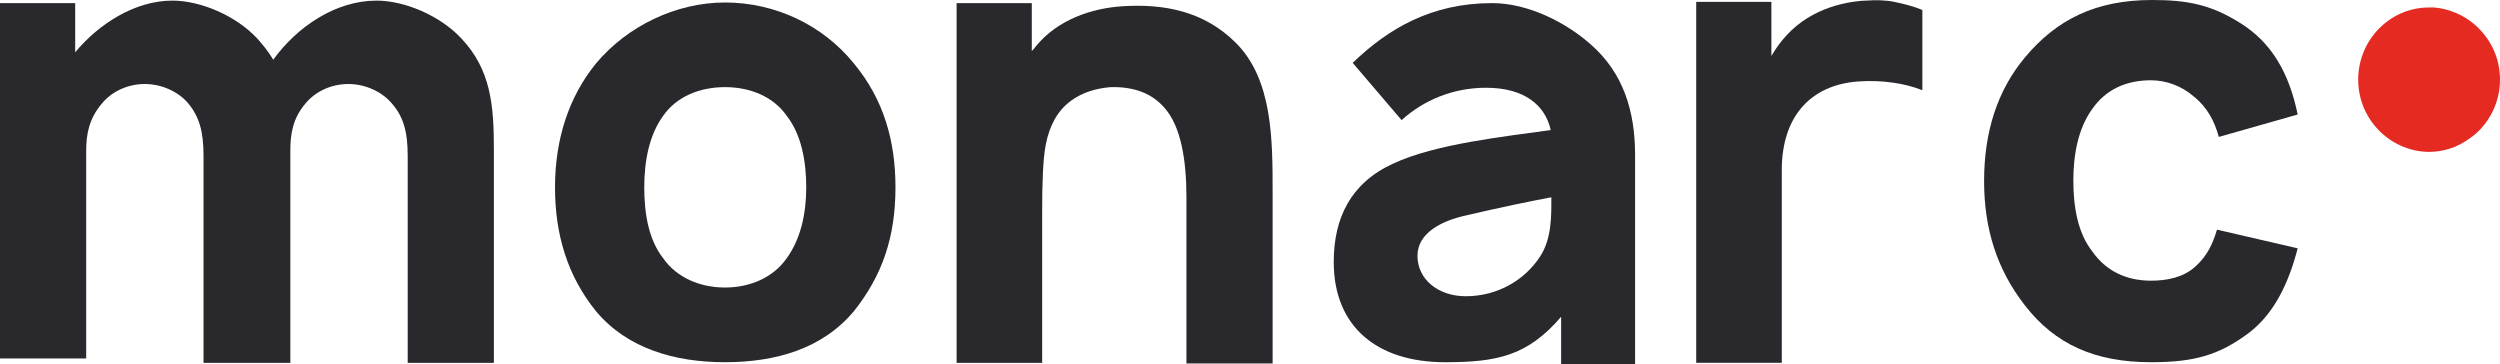 <svg width="206" height="30" viewBox="0 0 206 30" fill="none" xmlns="http://www.w3.org/2000/svg">
<path d="M206 6.564C206 8.359 205.194 10 203.935 11.077C203.431 11.487 202.877 11.846 202.273 12.103C201.618 12.359 200.913 12.513 200.157 12.513C200.107 12.513 200.057 12.513 200.006 12.513C196.884 12.41 194.315 9.795 194.315 6.564C194.315 3.282 196.934 0.615 200.157 0.615C200.208 0.615 200.309 0.615 200.359 0.615H200.309C200.359 0.615 200.409 0.615 200.46 0.615C200.51 0.615 200.56 0.615 200.56 0.615C201.82 0.718 202.978 1.231 203.885 2C205.194 3.128 206 4.718 206 6.564Z" fill="#E52A22"/>
<path d="M33.595 29.898V12.872C33.595 10.82 33.242 9.59 32.235 8.462C31.378 7.487 30.019 6.923 28.709 6.923C27.349 6.923 26.04 7.487 25.183 8.513C24.126 9.744 23.924 11.026 23.924 12.41V29.898H16.772V12.872C16.772 10.82 16.42 9.59 15.463 8.462C14.606 7.487 13.246 6.923 11.937 6.923C10.577 6.923 9.267 7.487 8.411 8.513C7.354 9.744 7.102 11.026 7.102 12.41V29.538H0V0.256H6.195V4.308C8.159 1.949 11.131 0.051 14.203 0.051C16.52 0.051 19.442 1.282 21.204 3.179C21.708 3.744 22.161 4.308 22.514 4.923C24.478 2.205 27.651 0.051 31.026 0.051C33.343 0.051 36.264 1.282 38.027 3.179C40.444 5.744 40.696 8.667 40.696 12.308V29.898H33.595Z" fill="#28282D"/>
<path d="M49.108 25.641C46.74 22.718 45.733 19.282 45.733 15.436C45.733 11.436 46.892 7.949 49.108 5.231C51.676 2.154 55.706 0.205 59.735 0.205C63.865 0.205 67.794 2.051 70.362 5.231C72.83 8.205 73.787 11.641 73.787 15.436C73.787 19.487 72.73 22.667 70.362 25.641C67.743 28.769 63.865 29.846 59.735 29.846C55.605 29.846 51.676 28.718 49.108 25.641ZM64.822 9.538C63.714 7.949 61.8 7.179 59.735 7.179C57.67 7.179 55.756 7.949 54.648 9.538C53.489 11.128 53.087 13.282 53.087 15.436C53.087 17.59 53.439 19.744 54.648 21.282C55.756 22.872 57.67 23.692 59.735 23.692C61.8 23.692 63.714 22.872 64.822 21.282C65.981 19.692 66.434 17.59 66.434 15.436C66.434 13.282 66.031 11.077 64.822 9.538Z" fill="#28282D"/>
<path d="M101.842 3.538C99.172 0.872 95.848 0.308 92.524 0.513C90.005 0.667 87.185 1.59 85.372 3.795C85.271 3.949 85.12 4.103 85.019 4.205V0.256H78.824V29.898H85.875V17.282C85.875 15.333 85.926 13.128 86.177 11.898C86.48 10.308 87.185 9.077 88.243 8.308C89.149 7.641 90.257 7.282 91.516 7.18C93.43 7.128 94.891 7.692 95.898 8.821C97.359 10.41 97.762 13.333 97.762 16.256V29.949H104.864V15.898C104.864 11.487 104.864 6.564 101.842 3.538Z" fill="#28282D"/>
<path d="M127.831 16.256C126.169 16.564 123.449 17.128 120.83 17.744C118.714 18.205 116.8 19.231 116.8 21.077C116.8 23.026 118.513 24.41 120.779 24.41C123.449 24.41 125.665 23.026 126.874 21.18C127.881 19.692 127.831 17.744 127.831 16.256ZM128.637 29.898V26.103C125.866 29.333 123.348 29.846 119.067 29.846C113.476 29.846 109.9 26.923 109.9 21.59C109.9 17.949 111.31 15.077 114.786 13.487C118.261 11.846 124.154 11.231 127.78 10.718C127.327 8.667 125.615 7.231 122.442 7.231C119.722 7.231 117.304 8.256 115.491 9.897L111.462 5.18C114.383 2.359 117.959 0.256 122.945 0.256C125.967 0.256 129.09 1.897 131.054 3.641C133.774 6 134.731 9.18 134.731 12.769V30H128.637V29.898Z" fill="#28282D"/>
<path d="M146.819 29.897V13.999C146.819 11.897 147.373 9.999 148.632 8.666C149.589 7.64 151.05 6.871 153.065 6.717C155.079 6.563 156.993 6.871 158.403 7.435V0.82C157.648 0.512 156.842 0.307 156.087 0.153C155.331 -0.001 154.525 -0.001 153.77 0.051C153.417 0.051 153.065 0.102 152.662 0.153C151.352 0.358 150.093 0.769 148.934 1.486C147.675 2.256 146.668 3.384 145.963 4.615V0.153H139.768V29.897H146.819Z" fill="#28282D"/>
<path d="M182.831 11.282C182.479 10 181.874 8.821 180.766 7.949C179.759 7.077 178.5 6.615 177.241 6.615C175.176 6.615 173.513 7.385 172.405 8.974C171.247 10.564 170.844 12.718 170.844 14.872C170.844 17.026 171.197 19.18 172.405 20.718C173.513 22.308 175.176 23.128 177.241 23.128C178.55 23.128 179.91 22.872 180.917 21.949C181.874 21.077 182.328 20.103 182.68 18.923L189.329 20.462C188.623 23.18 187.465 25.795 185.299 27.436C182.831 29.282 180.766 29.846 177.241 29.846C172.607 29.846 169.333 28.359 166.865 25.18C164.498 22.154 163.49 18.769 163.49 14.923C163.49 10.923 164.548 7.487 166.865 4.718C169.484 1.59 172.708 0 177.341 0C180.313 0 182.227 0.41 184.594 1.897C187.163 3.487 188.623 6 189.329 9.436L182.831 11.282Z" fill="#28282D"/>
</svg>
